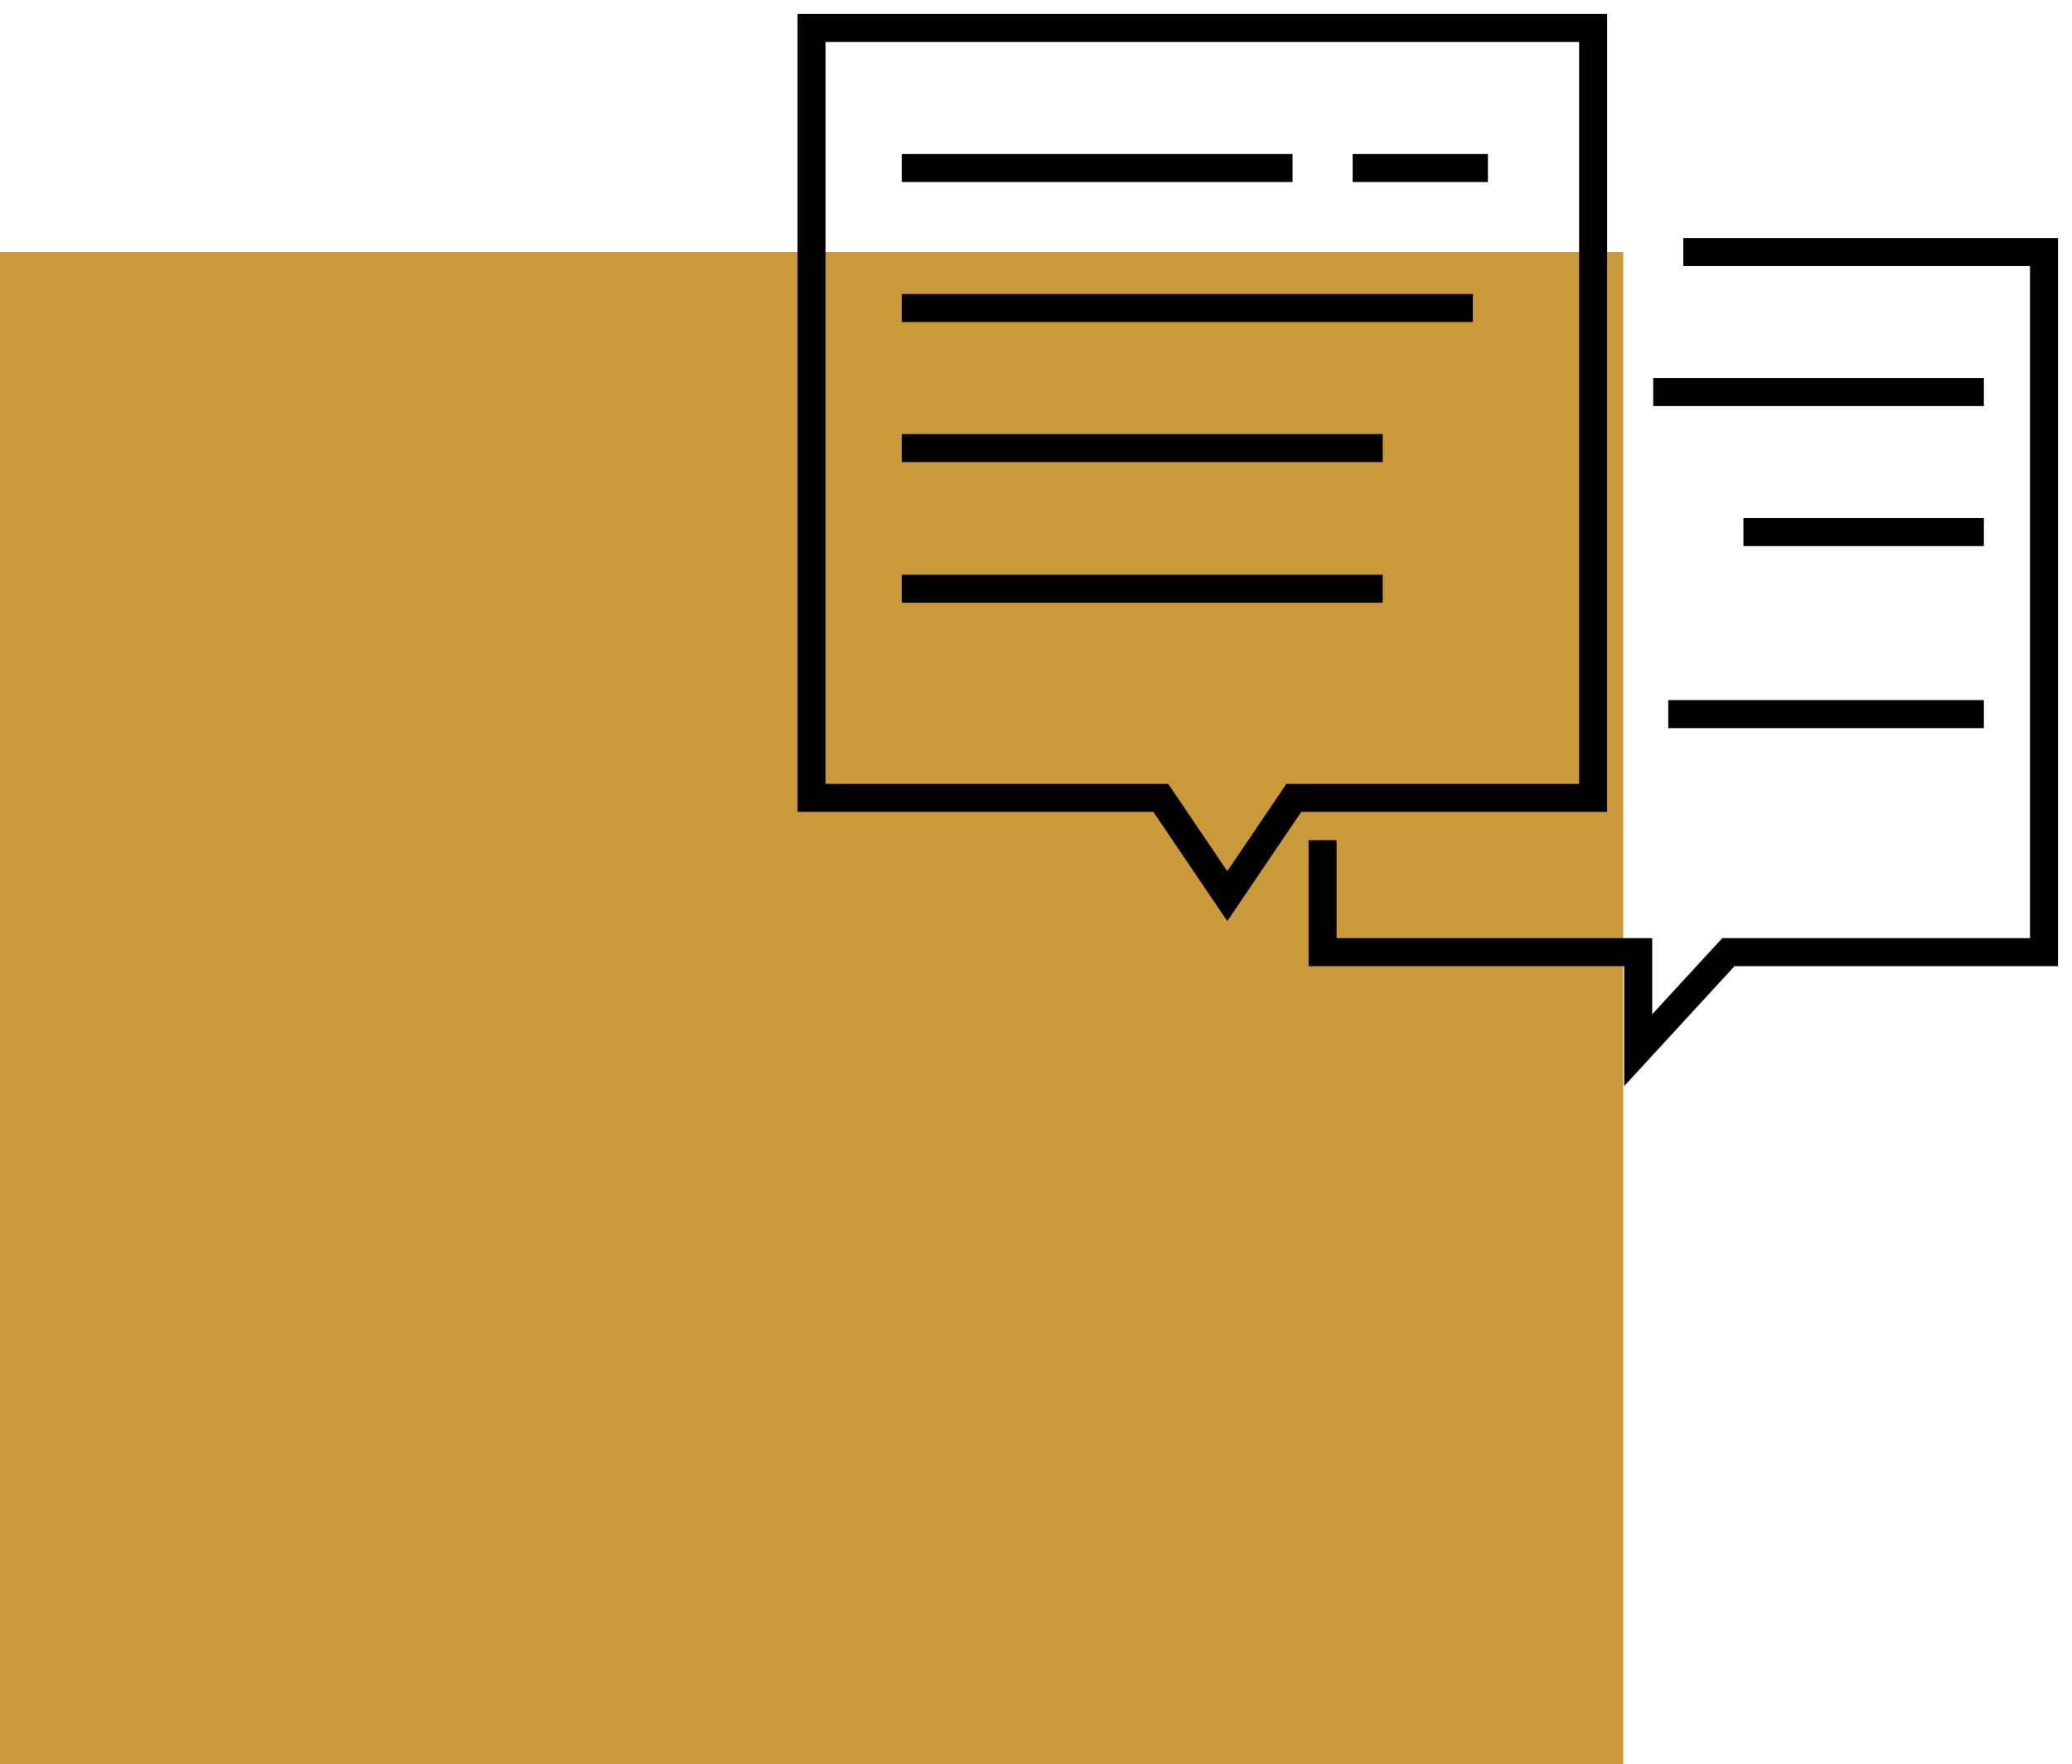 <svg width="74" height="63" viewBox="0 0 74 63" fill="none" xmlns="http://www.w3.org/2000/svg">
<rect y="9" width="57.971" height="54" fill="#CA9A3A"/>
<path d="M28.985 28.491H41.457L43.832 32L46.208 28.491H56.897V1H28.985V28.491Z" stroke="black"/>
<path d="M60.118 9H73V34H61.728L58.507 37.5V34H47.235V30" stroke="black"/>
<path d="M32.206 6H46.162" stroke="black"/>
<path d="M32.206 11H52.603" stroke="black"/>
<path d="M59.044 14L70.853 14" stroke="black"/>
<path d="M32.206 16H49.383" stroke="black"/>
<path d="M32.206 21.023H49.383" stroke="black"/>
<path d="M62.265 19L70.853 19" stroke="black"/>
<path d="M48.309 6H53.139" stroke="black"/>
<path d="M59.581 25.5H70.853" stroke="black"/>
</svg>
